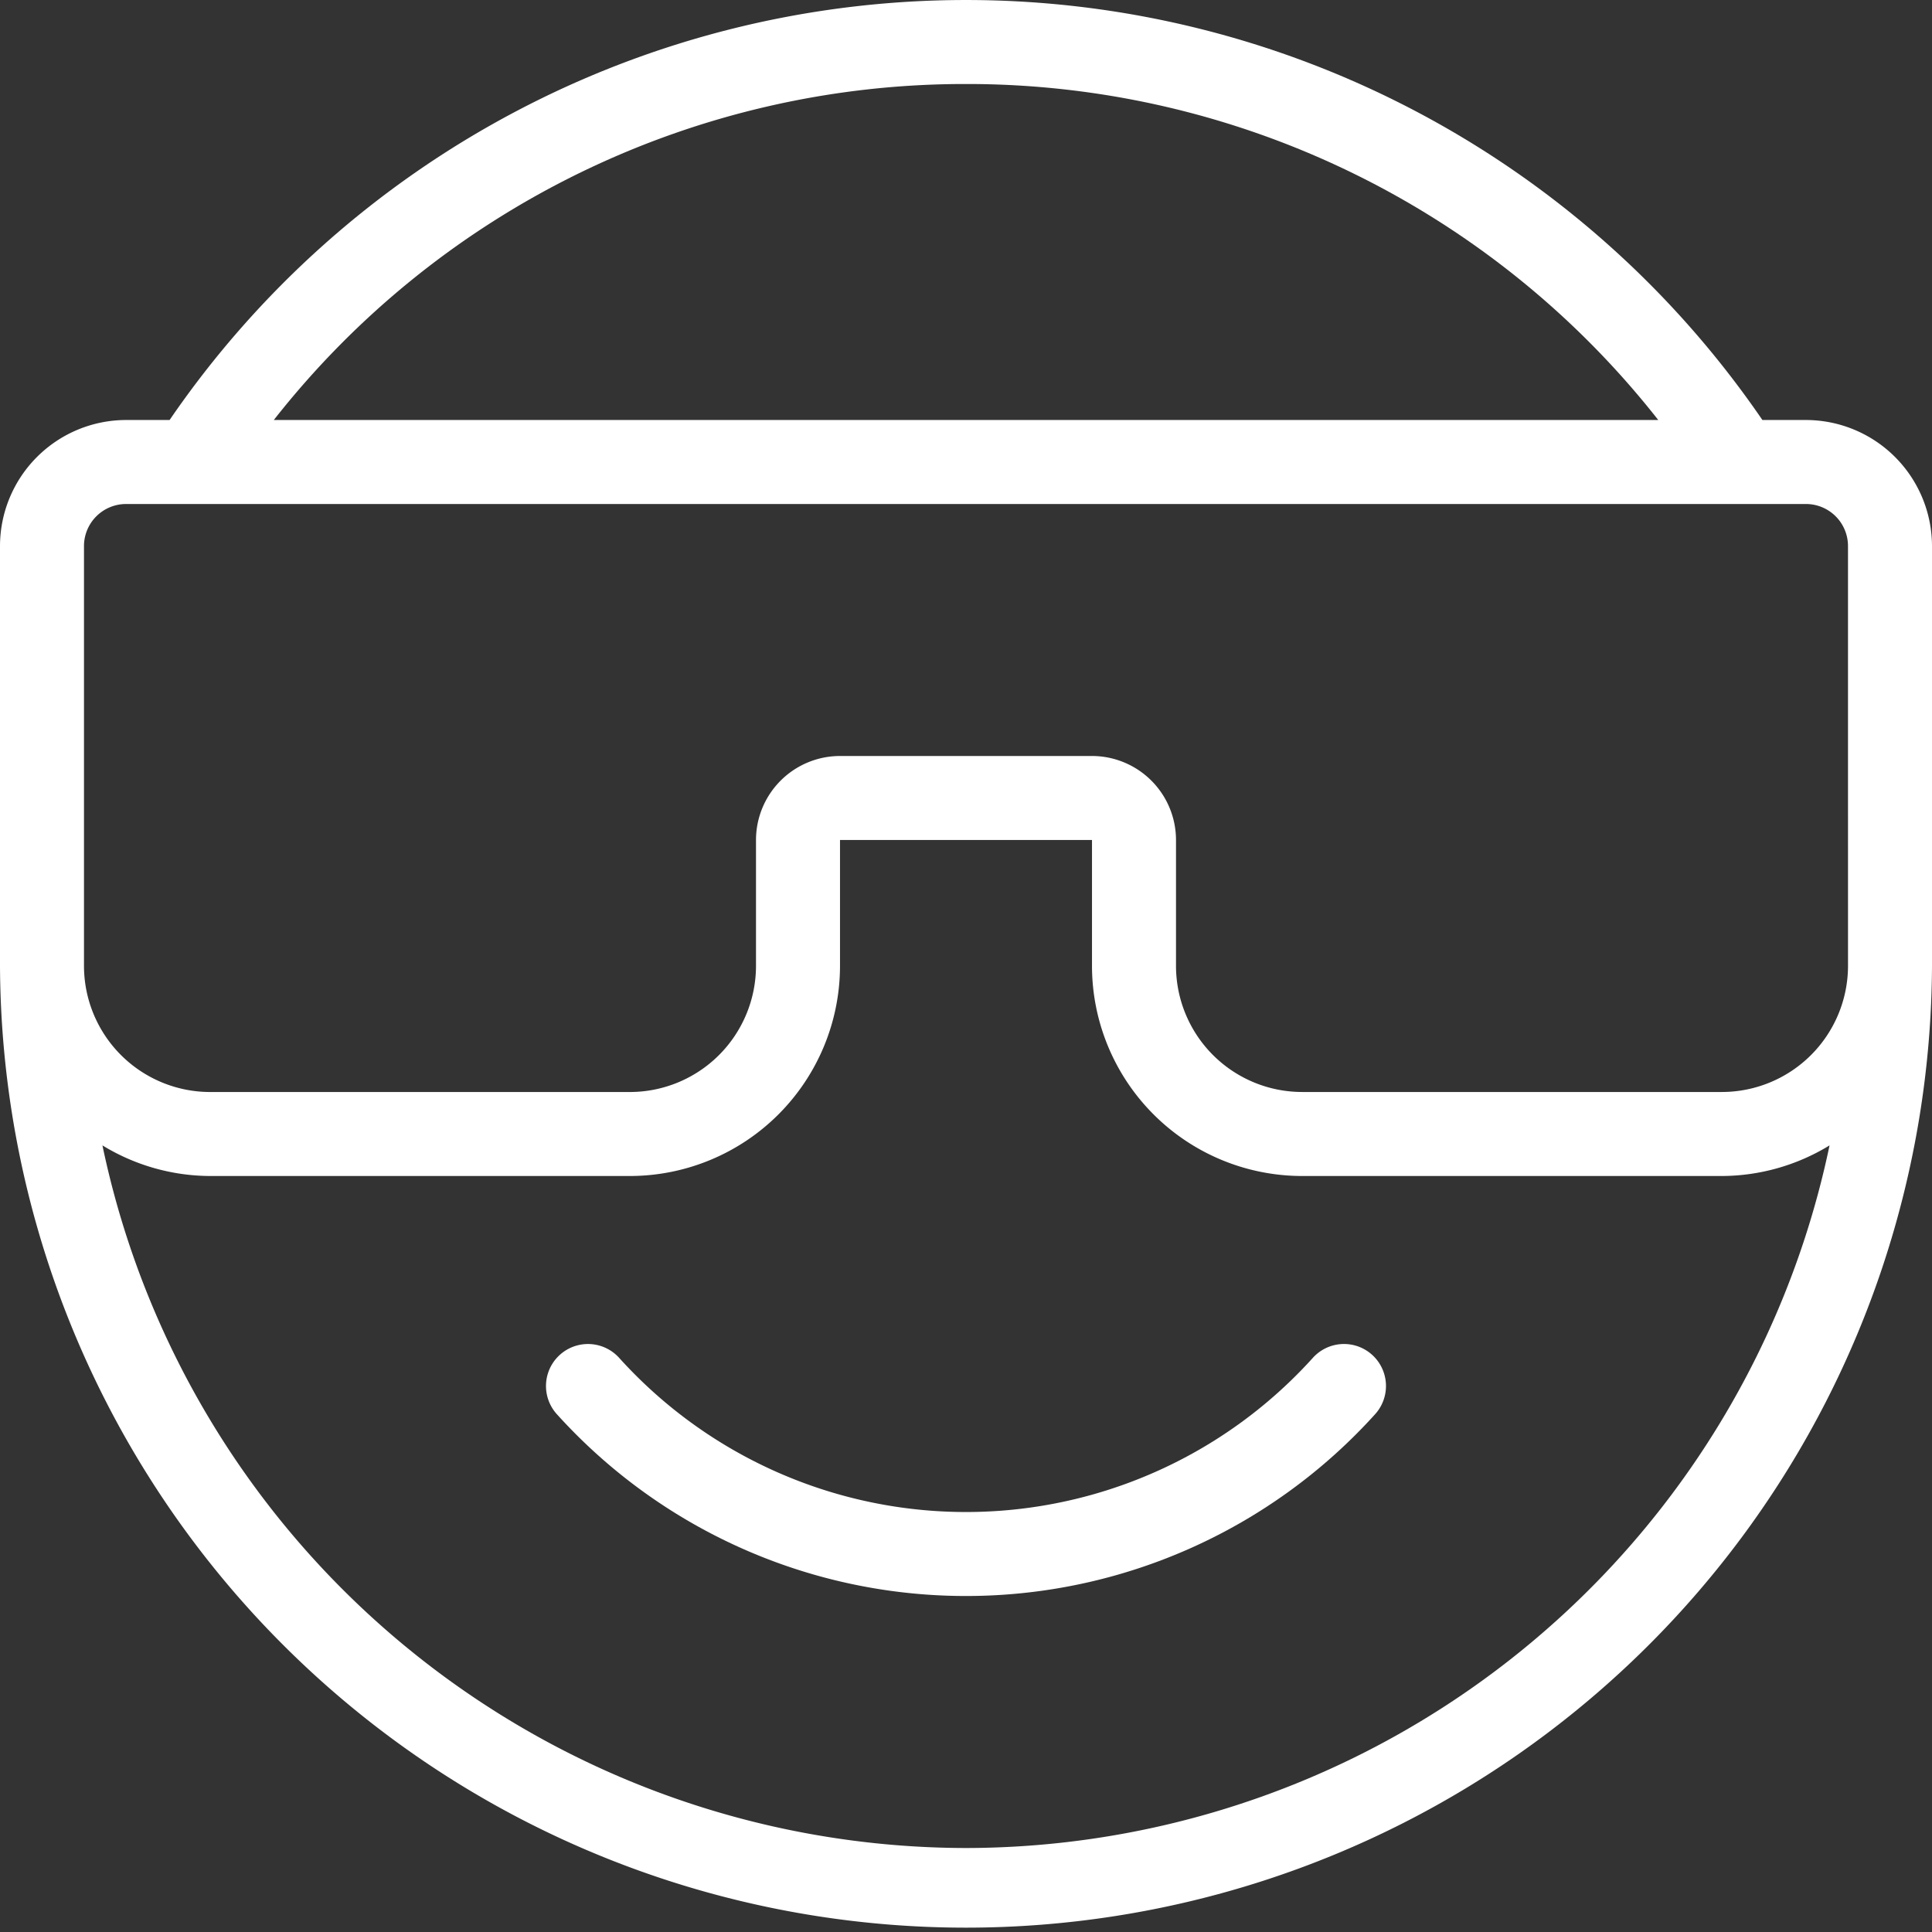 <svg id="cool" xmlns="http://www.w3.org/2000/svg" width="97.947" height="97.947" viewBox="0 0 97.947 97.947">
  <rect x="0" y="0" width="97.947" height="97.947" fill="#333333" stroke="none"/>
  <g id="Group_9828" data-name="Group 9828">
    <g id="Group_9827" data-name="Group 9827">
      <path id="Path_10629" data-name="Path 10629" d="M145.877,256.541a2.127,2.127,0,0,0-3.007.166,23.689,23.689,0,0,1-35.155,0,2.129,2.129,0,0,0-3.173,2.84,27.947,27.947,0,0,0,41.5,0A2.131,2.131,0,0,0,145.877,256.541Z" transform="translate(-76.319 -187.86)" fill="#fff"/>
      <path id="Path_10630" data-name="Path 10630" d="M91.559,21.293h-2.21a48.927,48.927,0,0,0-80.751,0H6.388A6.4,6.4,0,0,0,0,27.681V48.974a48.974,48.974,0,0,0,97.947,0V27.681A6.4,6.4,0,0,0,91.559,21.293ZM48.974,4.259A44.55,44.55,0,0,1,84.069,21.293H13.881A44.537,44.537,0,0,1,48.974,4.259Zm0,89.43A44.789,44.789,0,0,1,5.193,58.068a10.522,10.522,0,0,0,5.453,1.552H31.939A10.659,10.659,0,0,0,42.586,48.974V42.586H55.361v6.388A10.659,10.659,0,0,0,66.008,59.62H87.3a10.522,10.522,0,0,0,5.453-1.552A44.789,44.789,0,0,1,48.974,93.689ZM93.689,48.974A6.4,6.4,0,0,1,87.3,55.361H66.008a6.4,6.4,0,0,1-6.388-6.388V42.586a4.263,4.263,0,0,0-4.259-4.259H42.586a4.263,4.263,0,0,0-4.259,4.259v6.388a6.4,6.4,0,0,1-6.388,6.388H10.646a6.4,6.4,0,0,1-6.388-6.388V27.681a2.133,2.133,0,0,1,2.129-2.129H91.559a2.131,2.131,0,0,1,2.129,2.129Z" fill="#fff"/>
    </g>
  </g>
</svg>
